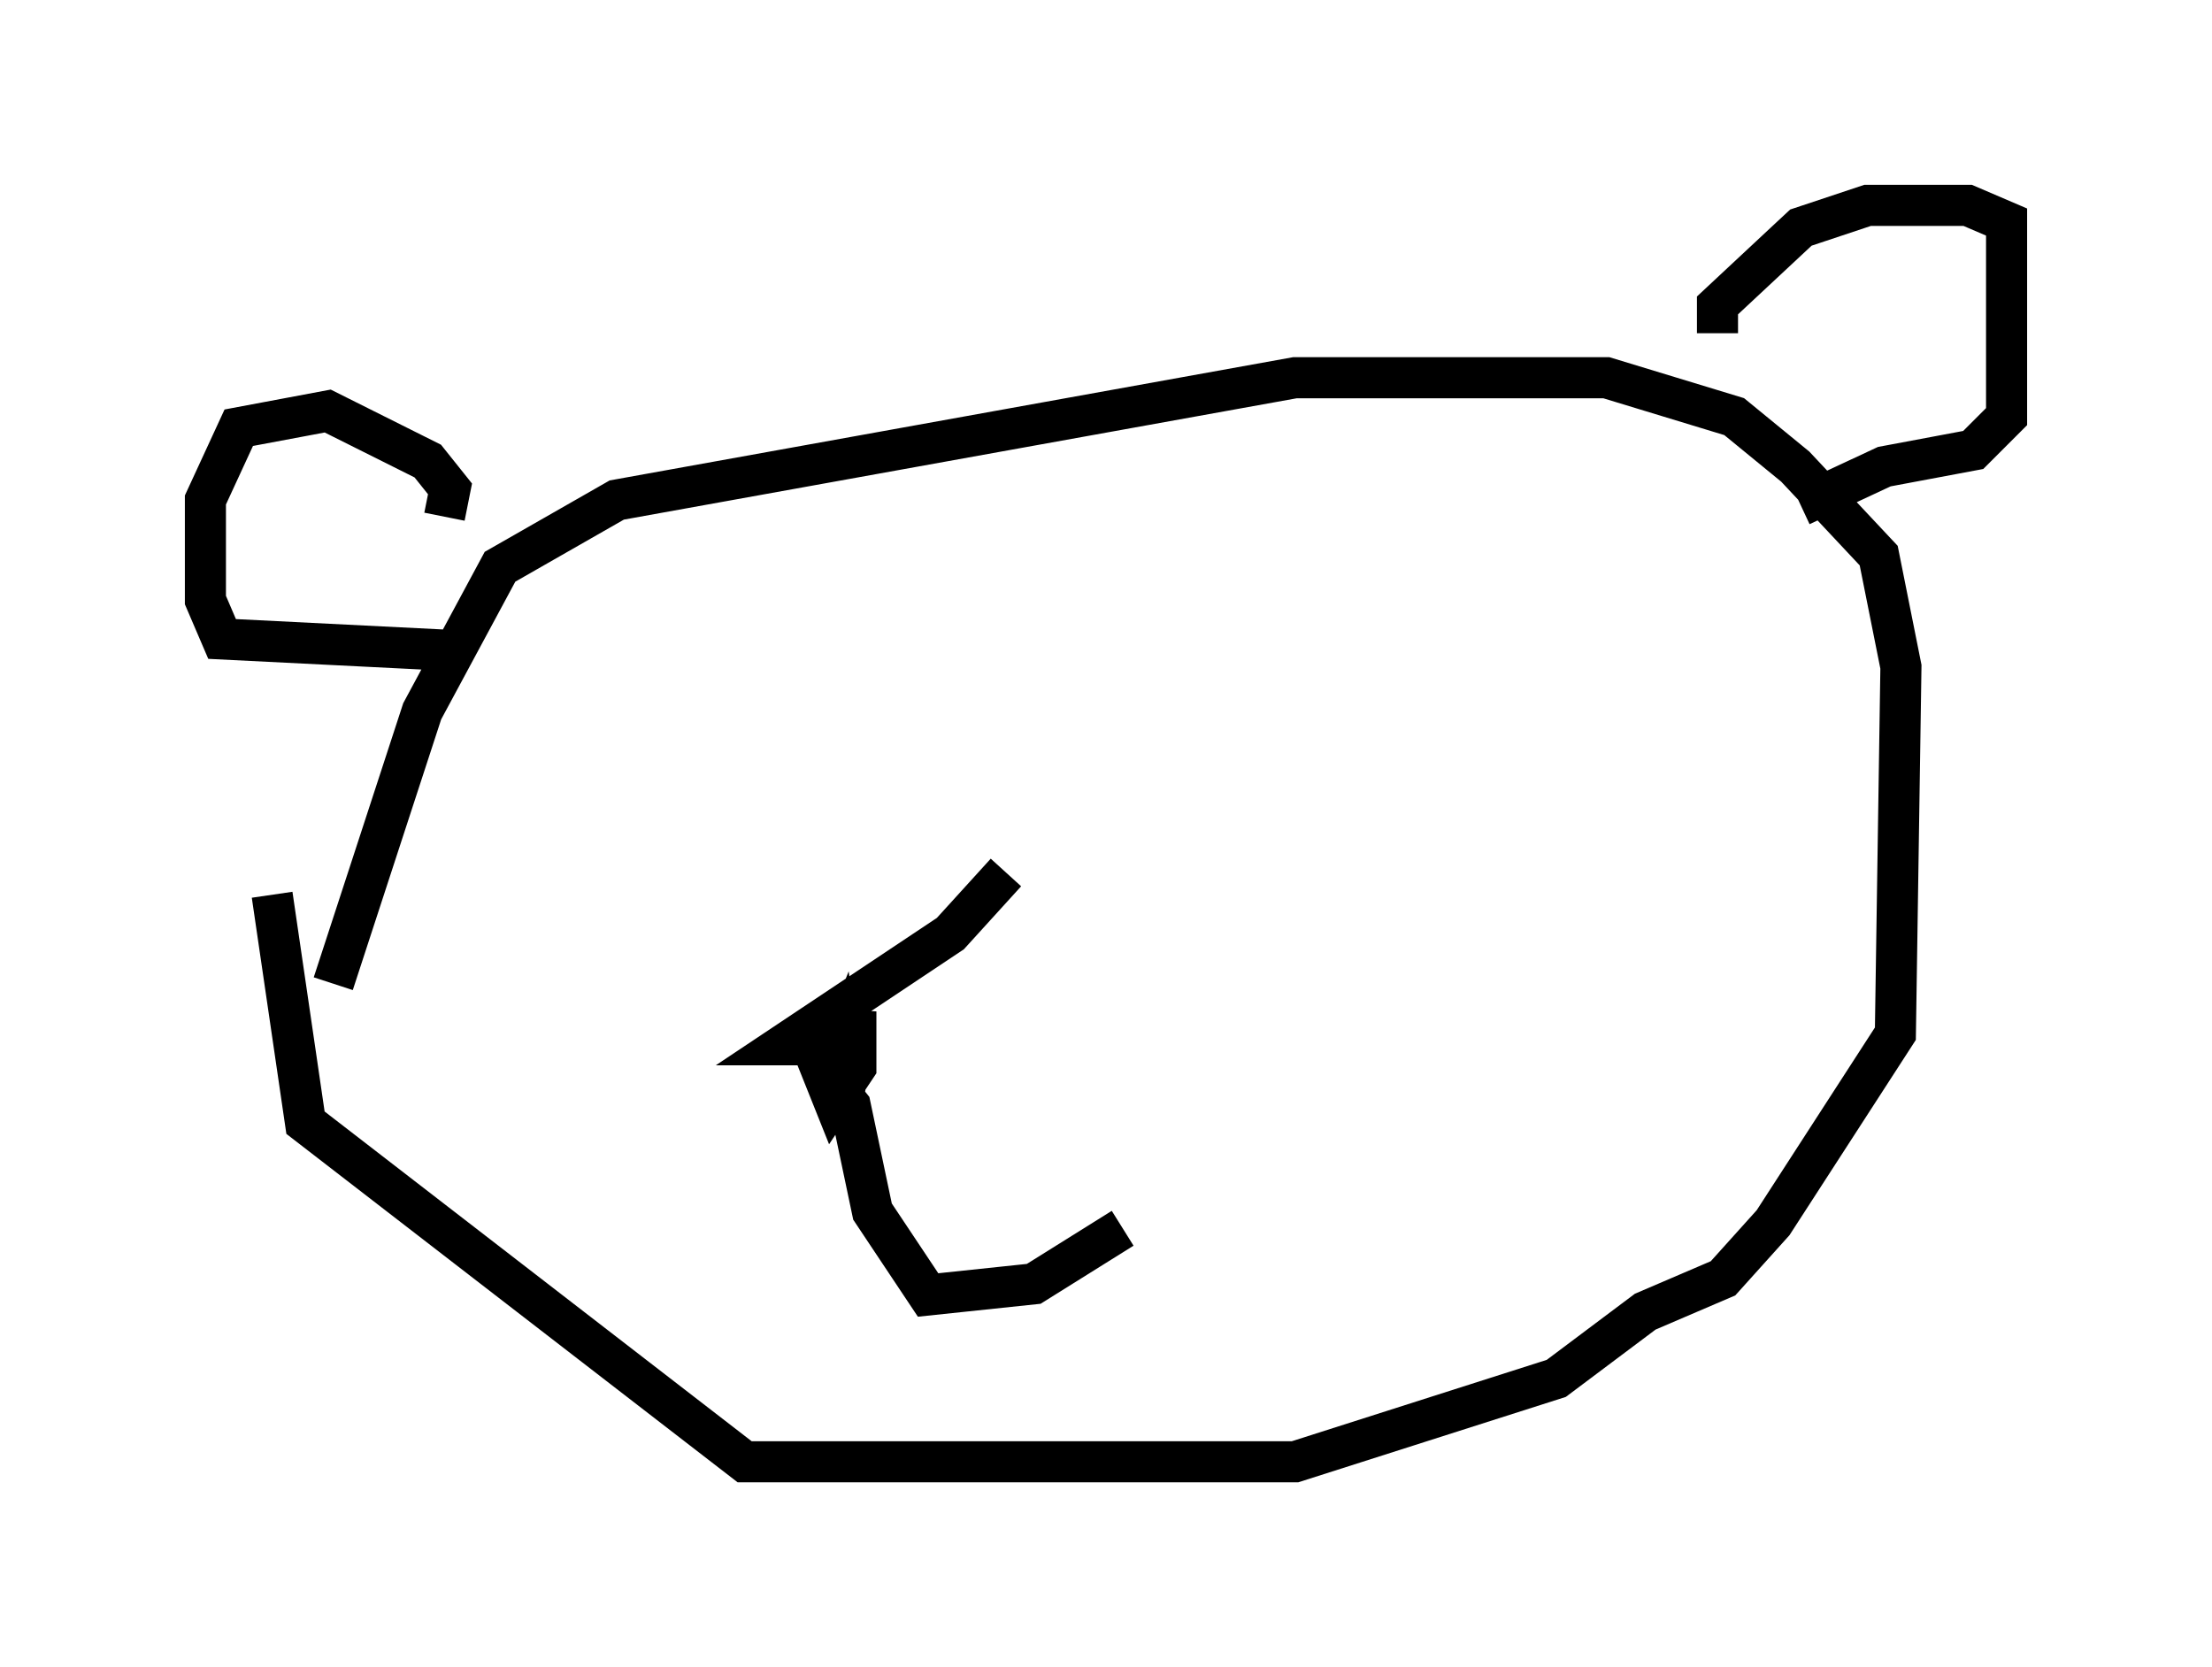 <?xml version="1.0" encoding="utf-8" ?>
<svg baseProfile="full" height="40.582" version="1.1" width="53.843" xmlns="http://www.w3.org/2000/svg" xmlns:ev="http://www.w3.org/2001/xml-events" xmlns:xlink="http://www.w3.org/1999/xlink"><defs /><rect fill="white" height="40.582" width="53.843" x="0" y="0" /><path d="M6.894, 25.568 m1.218, -1.624 l2.165, -6.631 1.894, -3.518 l2.842, -1.624 16.509, -2.977 l7.578, 0.0 3.112, 0.947 l1.488, 1.218 2.03, 2.165 l0.541, 2.706 -0.135, 8.931 l-2.977, 4.601 -1.218, 1.353 l-1.894, 0.812 -2.165, 1.624 l-6.36, 2.03 -13.396, 0.0 l-10.69, -8.254 -0.812, -5.548 m4.195, -9.202 l0.135, -0.677 -0.541, -0.677 l-2.436, -1.218 -2.165, 0.406 l-0.812, 1.759 0.0, 2.436 l0.406, 0.947 5.413, 0.271 m30.987, -7.713 l0.0, -0.677 2.03, -1.894 l1.624, -0.541 2.436, 0.0 l0.947, 0.406 0.0, 4.736 l-0.812, 0.812 -2.165, 0.406 l-2.03, 0.947 m-19.35, 8.931 l-1.353, 1.488 -4.059, 2.706 l0.677, 0.0 0.541, 1.353 l0.541, -0.812 0.0, -1.353 l-0.271, 1.894 -0.135, -0.947 l-0.271, 0.677 0.541, 0.677 l0.541, 2.571 1.353, 2.03 l2.571, -0.271 2.165, -1.353 " fill="none" stroke="black" stroke-width="1" /></svg>